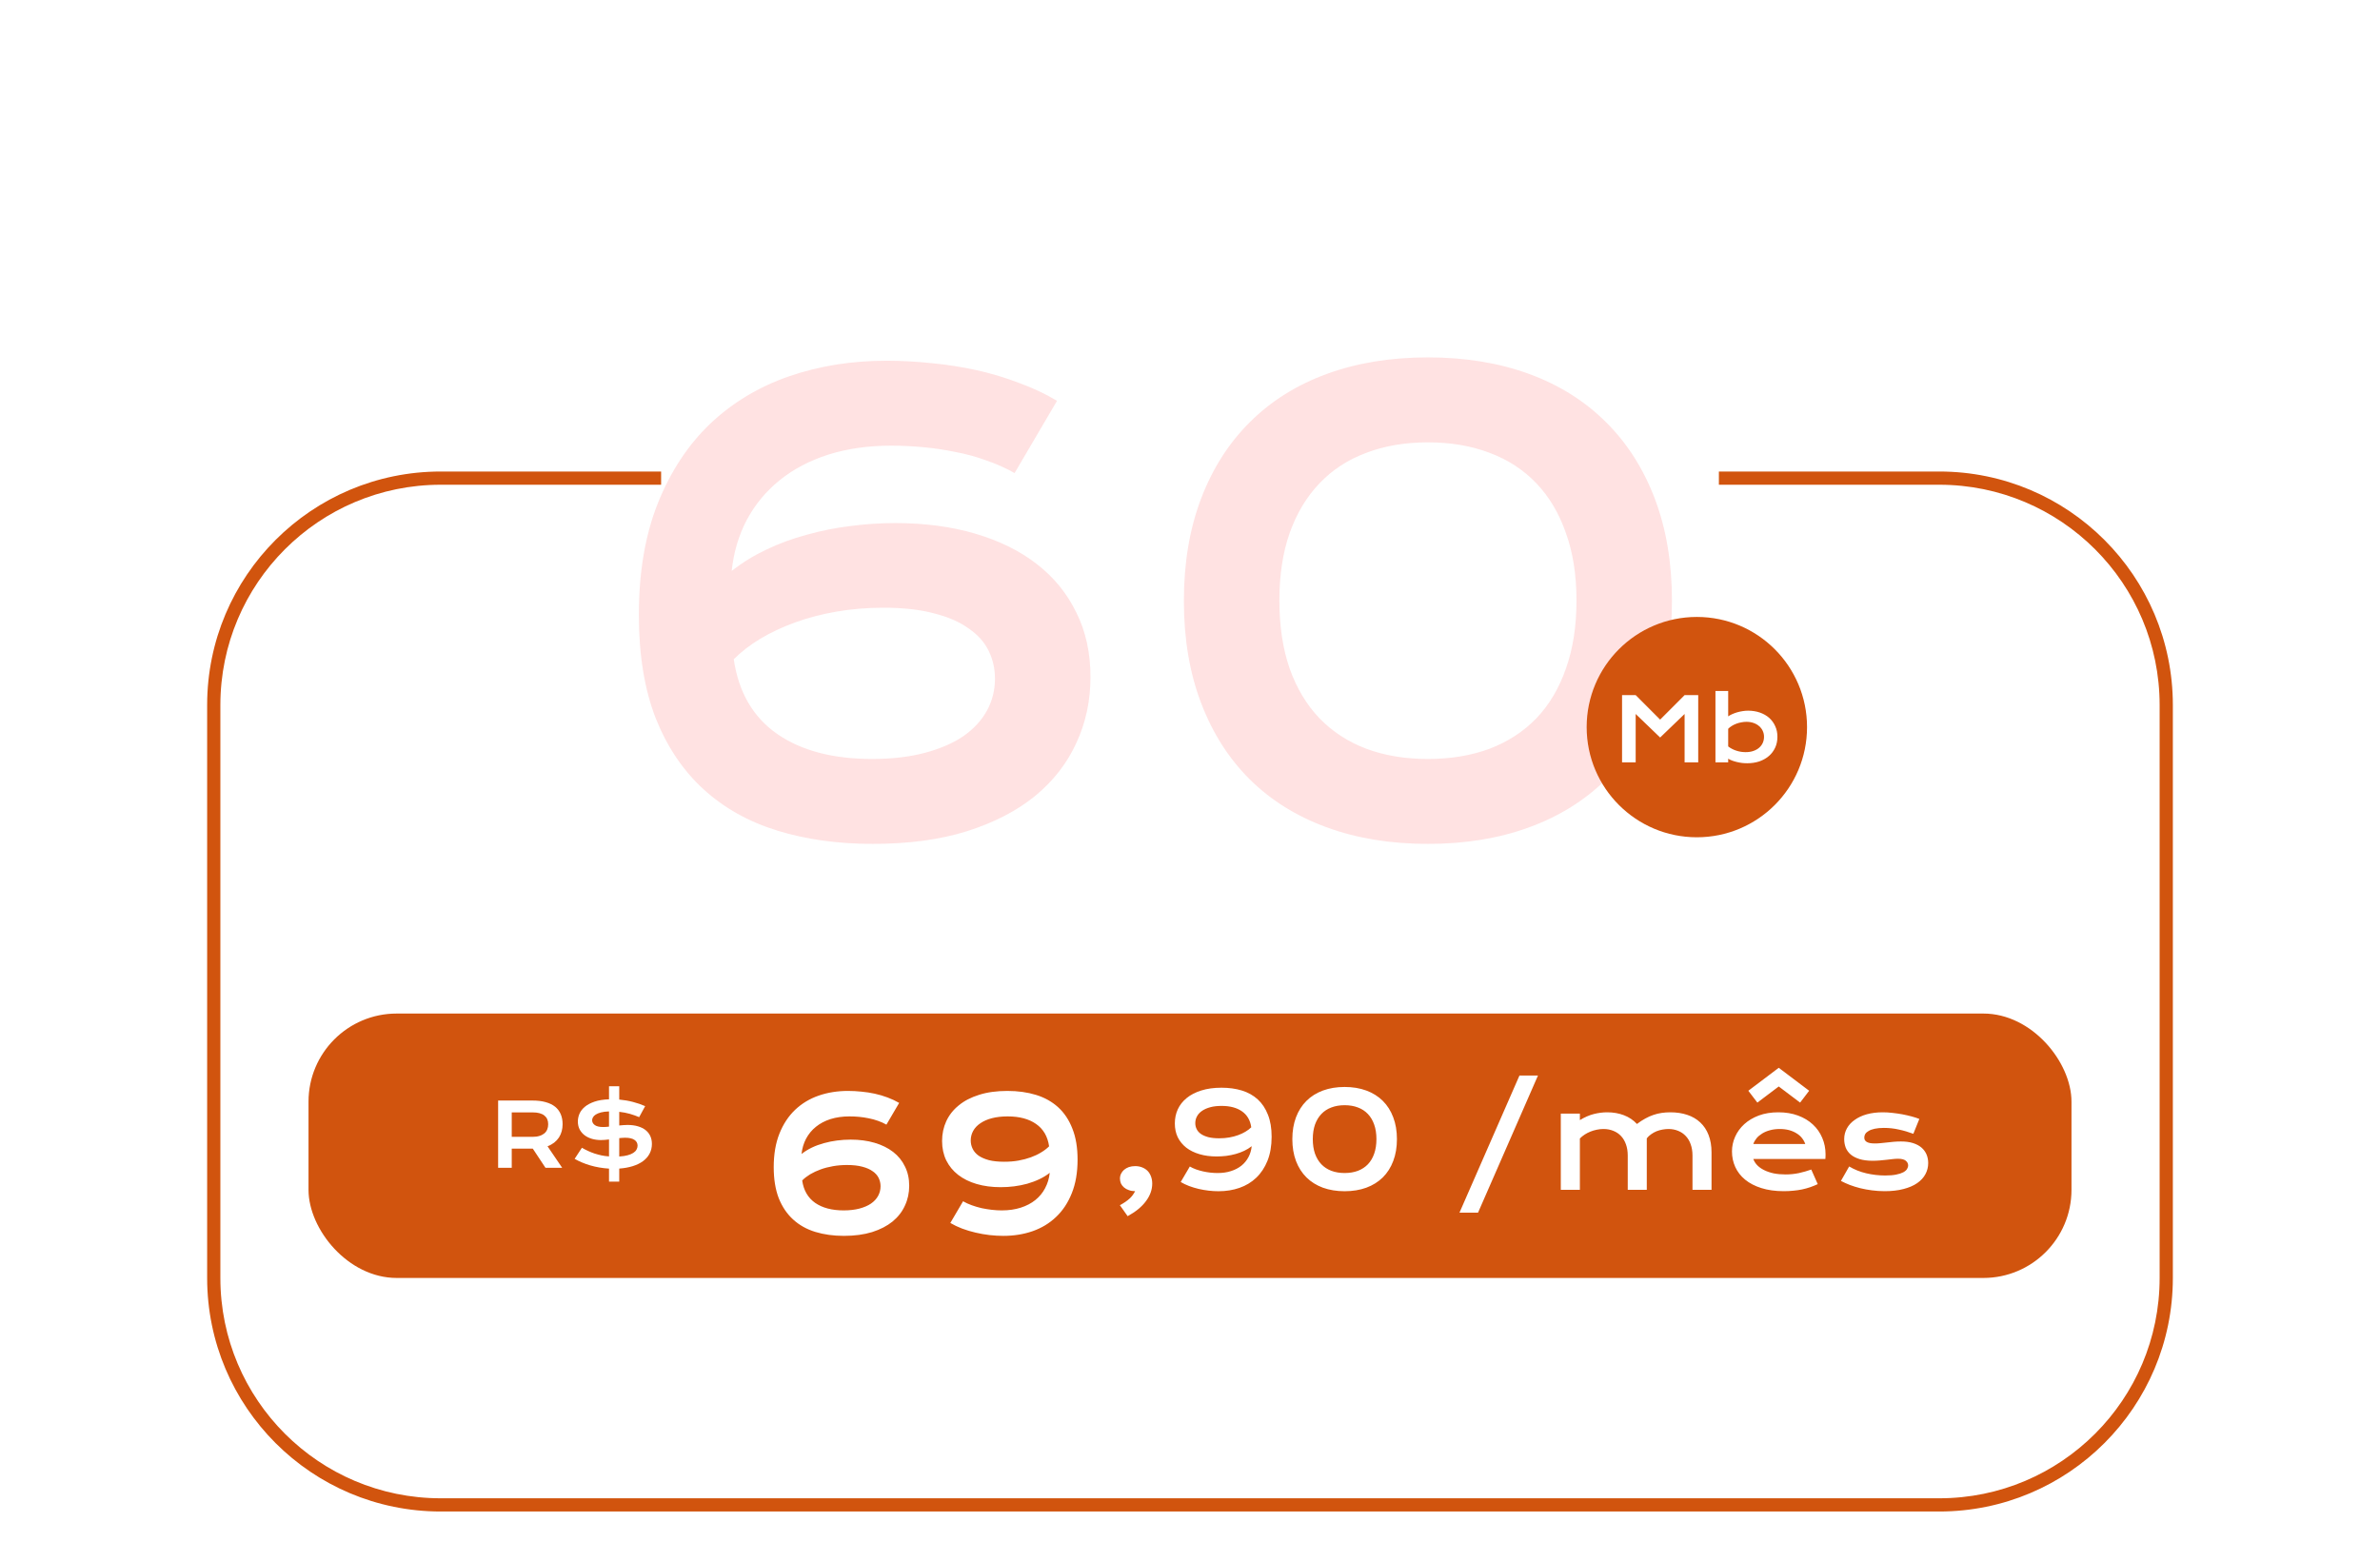 <svg width="54" height="35" viewBox="0 0 54 35" fill="none" xmlns="http://www.w3.org/2000/svg">
<rect x="7" y="23" width="40" height="6" rx="2" fill="#D1540E"/>
<g filter="url(#filter0_dd_8_27)">
<path fill-rule="evenodd" clip-rule="evenodd" d="M15 2.7H12H10C7.073 2.7 4.7 5.073 4.7 8V21C4.7 23.927 7.073 26.3 10 26.3H44C46.927 26.3 49.3 23.927 49.3 21V8C49.3 5.073 46.927 2.7 44 2.7H39V3H44C46.761 3 49 5.239 49 8V21C49 23.761 46.761 26 44 26H10C7.239 26 5 23.761 5 21V8C5 5.239 7.239 3 10 3H12H15V2.7Z" fill="#D1540E"/>
</g>
<path d="M14.495 13.955C14.495 12.984 14.639 12.139 14.926 11.419C15.217 10.694 15.614 10.093 16.115 9.614C16.621 9.136 17.216 8.778 17.899 8.541C18.583 8.304 19.321 8.186 20.114 8.186C20.447 8.186 20.784 8.204 21.126 8.24C21.472 8.272 21.812 8.325 22.145 8.397C22.477 8.47 22.799 8.566 23.108 8.685C23.423 8.799 23.715 8.935 23.983 9.095L23.02 10.735C22.819 10.621 22.605 10.526 22.377 10.448C22.154 10.366 21.921 10.302 21.68 10.257C21.438 10.207 21.194 10.17 20.948 10.148C20.702 10.125 20.461 10.113 20.224 10.113C19.695 10.113 19.216 10.182 18.788 10.318C18.364 10.455 17.997 10.649 17.688 10.899C17.378 11.15 17.129 11.451 16.942 11.802C16.76 12.148 16.646 12.533 16.601 12.957C16.838 12.77 17.1 12.608 17.387 12.472C17.674 12.335 17.977 12.223 18.296 12.137C18.619 12.046 18.95 11.979 19.287 11.938C19.629 11.893 19.971 11.87 20.312 11.87C20.978 11.87 21.582 11.95 22.124 12.109C22.671 12.269 23.138 12.499 23.525 12.8C23.913 13.101 24.211 13.467 24.421 13.9C24.635 14.329 24.742 14.816 24.742 15.363C24.742 15.901 24.635 16.4 24.421 16.86C24.211 17.321 23.899 17.722 23.484 18.064C23.07 18.401 22.555 18.667 21.939 18.863C21.324 19.055 20.611 19.15 19.8 19.15C19.011 19.15 18.291 19.05 17.64 18.85C16.988 18.649 16.43 18.337 15.965 17.913C15.5 17.489 15.138 16.951 14.878 16.3C14.623 15.644 14.495 14.862 14.495 13.955ZM16.648 14.96C16.758 15.707 17.086 16.273 17.633 16.655C18.18 17.034 18.898 17.223 19.786 17.223C20.233 17.223 20.629 17.177 20.976 17.086C21.322 16.995 21.614 16.869 21.851 16.71C22.088 16.546 22.268 16.352 22.391 16.129C22.514 15.906 22.575 15.662 22.575 15.398C22.575 15.174 22.527 14.964 22.432 14.769C22.336 14.573 22.186 14.404 21.98 14.263C21.78 14.117 21.52 14.003 21.201 13.921C20.882 13.834 20.497 13.791 20.046 13.791C19.668 13.791 19.31 13.821 18.973 13.88C18.635 13.939 18.323 14.021 18.036 14.126C17.749 14.231 17.487 14.354 17.25 14.495C17.018 14.636 16.817 14.791 16.648 14.96ZM26.861 13.634C26.861 12.773 26.991 12 27.251 11.316C27.511 10.633 27.88 10.054 28.358 9.58C28.837 9.102 29.418 8.737 30.102 8.486C30.785 8.236 31.551 8.11 32.398 8.11C33.246 8.11 34.012 8.236 34.695 8.486C35.379 8.737 35.96 9.102 36.438 9.58C36.917 10.054 37.286 10.633 37.546 11.316C37.806 12 37.935 12.773 37.935 13.634C37.935 14.495 37.806 15.268 37.546 15.951C37.286 16.635 36.917 17.213 36.438 17.688C35.96 18.162 35.379 18.524 34.695 18.774C34.012 19.025 33.246 19.15 32.398 19.15C31.551 19.15 30.785 19.025 30.102 18.774C29.418 18.524 28.837 18.162 28.358 17.688C27.88 17.213 27.511 16.635 27.251 15.951C26.991 15.268 26.861 14.495 26.861 13.634ZM29.028 13.627C29.028 14.21 29.106 14.725 29.261 15.172C29.42 15.618 29.646 15.995 29.938 16.3C30.229 16.601 30.582 16.831 30.997 16.99C31.412 17.145 31.879 17.223 32.398 17.223C32.918 17.223 33.385 17.145 33.8 16.99C34.215 16.831 34.568 16.601 34.859 16.3C35.151 15.995 35.374 15.618 35.529 15.172C35.689 14.725 35.769 14.21 35.769 13.627C35.769 13.048 35.689 12.538 35.529 12.096C35.374 11.649 35.151 11.273 34.859 10.968C34.568 10.662 34.215 10.432 33.8 10.277C33.385 10.118 32.918 10.038 32.398 10.038C31.879 10.038 31.412 10.118 30.997 10.277C30.582 10.432 30.229 10.662 29.938 10.968C29.646 11.273 29.42 11.649 29.261 12.096C29.106 12.538 29.028 13.048 29.028 13.627Z" fill="#FFE2E2"/>
<circle cx="38.5" cy="16.5" r="2.5" fill="#D1540E"/>
<path d="M36.803 15.774H37.112L37.667 16.33L38.222 15.774H38.531V17.3H38.222V16.202L37.667 16.736L37.112 16.202V17.3H36.803V15.774ZM38.922 15.68H39.211V16.256C39.236 16.238 39.266 16.222 39.301 16.206C39.335 16.191 39.372 16.177 39.412 16.165C39.452 16.154 39.493 16.144 39.535 16.138C39.578 16.131 39.62 16.127 39.662 16.127C39.76 16.127 39.849 16.142 39.931 16.17C40.013 16.199 40.083 16.239 40.142 16.291C40.2 16.343 40.246 16.406 40.278 16.479C40.312 16.551 40.328 16.631 40.328 16.719C40.328 16.811 40.311 16.894 40.276 16.968C40.242 17.041 40.194 17.105 40.133 17.157C40.072 17.209 40 17.25 39.916 17.279C39.833 17.306 39.742 17.32 39.645 17.32C39.603 17.32 39.562 17.318 39.52 17.313C39.48 17.308 39.441 17.3 39.403 17.291C39.366 17.282 39.331 17.271 39.298 17.259C39.265 17.246 39.236 17.232 39.211 17.217V17.3H38.922V15.68ZM39.211 16.938C39.24 16.961 39.271 16.981 39.304 16.997C39.336 17.014 39.37 17.027 39.403 17.037C39.437 17.048 39.471 17.055 39.506 17.061C39.54 17.065 39.574 17.068 39.606 17.068C39.673 17.068 39.732 17.059 39.783 17.041C39.835 17.023 39.879 16.998 39.914 16.967C39.95 16.936 39.977 16.899 39.996 16.857C40.015 16.814 40.024 16.768 40.024 16.719C40.024 16.673 40.015 16.629 39.996 16.588C39.978 16.547 39.951 16.511 39.916 16.481C39.882 16.449 39.84 16.425 39.79 16.407C39.741 16.389 39.686 16.38 39.625 16.38C39.586 16.38 39.547 16.384 39.508 16.392C39.469 16.399 39.431 16.409 39.395 16.423C39.359 16.437 39.325 16.453 39.293 16.473C39.262 16.492 39.234 16.514 39.211 16.538V16.938Z" fill="white"/>
<path d="M18.951 0.947H20.561C20.795 0.947 20.998 0.973 21.17 1.023C21.342 1.074 21.484 1.148 21.598 1.244C21.711 1.339 21.795 1.456 21.85 1.594C21.906 1.732 21.934 1.887 21.934 2.061C21.934 2.223 21.906 2.374 21.852 2.512C21.797 2.65 21.713 2.77 21.6 2.871C21.488 2.971 21.346 3.05 21.174 3.107C21.002 3.163 20.799 3.191 20.564 3.191L19.57 3.189V4H18.951V0.947ZM20.576 2.654C20.693 2.654 20.796 2.641 20.883 2.613C20.971 2.585 21.045 2.545 21.104 2.494C21.163 2.442 21.208 2.38 21.236 2.307C21.266 2.232 21.281 2.15 21.281 2.061C21.281 1.88 21.222 1.739 21.104 1.639C20.986 1.537 20.811 1.486 20.576 1.486H19.57V2.654H20.576ZM22.555 0.76H23.133V4H22.555V0.76ZM23.875 1.693H24.451V2.818C24.451 2.925 24.463 3.023 24.486 3.111C24.51 3.199 24.549 3.273 24.605 3.336C24.663 3.398 24.738 3.447 24.832 3.482C24.927 3.516 25.045 3.533 25.186 3.533C25.252 3.533 25.319 3.526 25.387 3.512C25.456 3.497 25.521 3.478 25.584 3.453C25.646 3.427 25.704 3.396 25.758 3.361C25.812 3.326 25.859 3.288 25.898 3.246V1.693H26.477V4H25.898V3.803C25.756 3.887 25.614 3.948 25.471 3.984C25.328 4.021 25.191 4.039 25.062 4.039C24.852 4.039 24.671 4.014 24.52 3.963C24.37 3.912 24.247 3.839 24.15 3.742C24.055 3.645 23.986 3.525 23.941 3.385C23.897 3.243 23.875 3.081 23.875 2.9V1.693ZM27.559 2.129H27.002V1.695H27.559V0.979H28.137V1.695H28.693V2.129H28.137V4H27.559V2.129ZM29.098 3.273C29.098 3.163 29.122 3.062 29.17 2.971C29.218 2.88 29.29 2.801 29.387 2.736C29.483 2.67 29.603 2.619 29.746 2.584C29.891 2.548 30.059 2.529 30.25 2.529C30.392 2.529 30.541 2.54 30.697 2.561C30.855 2.581 31.017 2.613 31.184 2.656C31.177 2.583 31.155 2.516 31.117 2.455C31.079 2.393 31.027 2.339 30.959 2.295C30.893 2.249 30.812 2.214 30.717 2.189C30.623 2.165 30.516 2.152 30.396 2.152C30.331 2.152 30.26 2.156 30.182 2.164C30.104 2.172 30.023 2.184 29.939 2.199C29.856 2.215 29.773 2.234 29.691 2.258C29.611 2.281 29.535 2.309 29.465 2.342L29.289 1.867C29.376 1.836 29.469 1.807 29.568 1.781C29.669 1.755 29.771 1.733 29.875 1.715C29.979 1.695 30.083 1.68 30.188 1.67C30.292 1.66 30.393 1.654 30.49 1.654C30.921 1.654 31.241 1.764 31.451 1.984C31.661 2.204 31.766 2.542 31.766 2.996V4H31.188V3.783C31.128 3.818 31.062 3.852 30.99 3.883C30.92 3.914 30.843 3.941 30.76 3.965C30.676 3.988 30.587 4.007 30.49 4.02C30.395 4.034 30.294 4.041 30.188 4.041C30.008 4.041 29.85 4.021 29.713 3.982C29.578 3.943 29.464 3.889 29.373 3.82C29.282 3.751 29.213 3.671 29.166 3.578C29.12 3.484 29.098 3.383 29.098 3.273ZM29.707 3.254C29.707 3.292 29.717 3.328 29.736 3.363C29.756 3.397 29.787 3.428 29.83 3.455C29.873 3.481 29.928 3.503 29.994 3.52C30.062 3.535 30.143 3.543 30.238 3.543C30.34 3.543 30.438 3.534 30.533 3.516C30.628 3.497 30.717 3.473 30.799 3.443C30.881 3.413 30.955 3.379 31.021 3.34C31.088 3.301 31.143 3.26 31.188 3.219V3.117C31.099 3.092 31.011 3.072 30.924 3.055C30.838 3.038 30.755 3.025 30.676 3.016C30.598 3.005 30.523 2.998 30.453 2.994C30.384 2.99 30.324 2.988 30.271 2.988C30.163 2.988 30.074 2.995 30.002 3.01C29.93 3.024 29.872 3.044 29.828 3.068C29.784 3.092 29.753 3.12 29.734 3.152C29.716 3.185 29.707 3.219 29.707 3.254ZM29.557 0.746C29.627 0.672 29.706 0.615 29.793 0.576C29.88 0.537 29.971 0.518 30.064 0.518C30.146 0.518 30.219 0.531 30.281 0.557C30.344 0.581 30.403 0.609 30.459 0.641C30.515 0.671 30.57 0.699 30.623 0.725C30.676 0.749 30.735 0.762 30.799 0.762C30.838 0.762 30.88 0.757 30.926 0.746C30.973 0.734 31.019 0.719 31.064 0.699C31.11 0.68 31.154 0.656 31.195 0.629C31.238 0.602 31.275 0.572 31.307 0.541V1.029C31.236 1.104 31.158 1.16 31.07 1.199C30.983 1.238 30.893 1.258 30.799 1.258C30.717 1.258 30.645 1.245 30.582 1.221C30.52 1.195 30.46 1.167 30.404 1.137C30.348 1.105 30.294 1.077 30.24 1.053C30.187 1.027 30.128 1.014 30.064 1.014C30.025 1.014 29.982 1.02 29.936 1.031C29.89 1.042 29.844 1.057 29.799 1.076C29.753 1.096 29.709 1.119 29.666 1.146C29.624 1.174 29.588 1.203 29.557 1.234V0.746ZM32.393 2.848C32.393 2.682 32.426 2.527 32.492 2.383C32.56 2.238 32.656 2.112 32.779 2.004C32.904 1.896 33.055 1.811 33.23 1.748C33.408 1.686 33.606 1.654 33.826 1.654C34.046 1.654 34.244 1.686 34.42 1.748C34.597 1.811 34.747 1.896 34.871 2.004C34.996 2.112 35.092 2.238 35.158 2.383C35.226 2.527 35.26 2.682 35.26 2.848C35.26 3.013 35.226 3.168 35.158 3.312C35.092 3.457 34.996 3.583 34.871 3.691C34.747 3.799 34.597 3.885 34.42 3.947C34.244 4.01 34.046 4.041 33.826 4.041C33.606 4.041 33.408 4.01 33.23 3.947C33.055 3.885 32.904 3.799 32.779 3.691C32.656 3.583 32.56 3.457 32.492 3.312C32.426 3.168 32.393 3.013 32.393 2.848ZM33 2.848C33 2.94 33.018 3.028 33.055 3.111C33.092 3.193 33.147 3.266 33.217 3.33C33.288 3.393 33.375 3.443 33.477 3.48C33.579 3.517 33.696 3.535 33.826 3.535C33.956 3.535 34.072 3.517 34.174 3.48C34.277 3.443 34.363 3.393 34.434 3.33C34.505 3.266 34.559 3.193 34.596 3.111C34.633 3.028 34.652 2.94 34.652 2.848C34.652 2.755 34.633 2.667 34.596 2.584C34.559 2.501 34.505 2.428 34.434 2.365C34.363 2.301 34.277 2.251 34.174 2.215C34.072 2.177 33.956 2.158 33.826 2.158C33.696 2.158 33.579 2.177 33.477 2.215C33.375 2.251 33.288 2.301 33.217 2.365C33.147 2.428 33.092 2.501 33.055 2.584C33.018 2.667 33 2.755 33 2.848Z" fill="white" fill-opacity="0.96"/>
<path d="M11.302 24.974H12.078C12.195 24.974 12.297 24.986 12.383 25.011C12.469 25.035 12.54 25.07 12.597 25.116C12.653 25.162 12.695 25.219 12.723 25.285C12.751 25.352 12.765 25.427 12.765 25.511C12.765 25.567 12.758 25.621 12.744 25.673C12.73 25.724 12.709 25.77 12.681 25.814C12.653 25.856 12.617 25.895 12.574 25.929C12.531 25.962 12.481 25.99 12.423 26.012L12.755 26.5H12.376L12.089 26.066H12.08L11.611 26.065V26.5H11.302V24.974ZM12.086 25.798C12.145 25.798 12.196 25.791 12.239 25.777C12.284 25.764 12.32 25.744 12.35 25.72C12.38 25.695 12.402 25.665 12.416 25.63C12.431 25.594 12.438 25.554 12.438 25.511C12.438 25.425 12.409 25.36 12.351 25.314C12.292 25.267 12.204 25.243 12.086 25.243H11.611V25.798H12.086ZM13.203 26.046C13.25 26.073 13.297 26.097 13.345 26.119C13.392 26.141 13.441 26.16 13.491 26.177C13.542 26.193 13.594 26.207 13.648 26.219C13.701 26.23 13.758 26.238 13.818 26.242V25.857C13.785 25.861 13.753 25.865 13.723 25.867C13.692 25.87 13.662 25.871 13.634 25.871C13.565 25.871 13.5 25.862 13.437 25.845C13.374 25.827 13.318 25.801 13.27 25.766C13.221 25.73 13.183 25.686 13.154 25.634C13.126 25.581 13.111 25.52 13.111 25.449C13.111 25.389 13.124 25.33 13.148 25.273C13.174 25.214 13.214 25.162 13.271 25.115C13.327 25.068 13.4 25.03 13.49 24.999C13.58 24.968 13.69 24.951 13.818 24.946V24.65H14.05V24.952C14.159 24.962 14.263 24.98 14.362 25.006C14.463 25.032 14.554 25.064 14.638 25.101L14.502 25.351C14.437 25.323 14.367 25.298 14.291 25.276C14.216 25.255 14.135 25.239 14.05 25.23V25.54C14.081 25.537 14.112 25.534 14.144 25.532C14.175 25.53 14.205 25.528 14.235 25.528C14.325 25.528 14.405 25.538 14.474 25.559C14.543 25.579 14.602 25.608 14.648 25.645C14.695 25.683 14.731 25.728 14.755 25.781C14.779 25.834 14.791 25.893 14.791 25.959C14.791 26.04 14.773 26.114 14.738 26.18C14.704 26.245 14.654 26.301 14.59 26.349C14.526 26.396 14.448 26.434 14.356 26.463C14.265 26.491 14.163 26.51 14.05 26.518V26.814H13.818V26.519C13.667 26.509 13.525 26.485 13.393 26.446C13.26 26.407 13.142 26.357 13.038 26.297L13.203 26.046ZM13.435 25.42C13.435 25.465 13.456 25.503 13.497 25.532C13.538 25.561 13.601 25.575 13.685 25.575C13.704 25.575 13.724 25.575 13.747 25.573C13.77 25.571 13.794 25.569 13.818 25.566V25.221C13.745 25.223 13.683 25.231 13.634 25.244C13.585 25.257 13.546 25.273 13.517 25.292C13.487 25.311 13.466 25.332 13.454 25.355C13.442 25.377 13.435 25.398 13.435 25.42ZM14.05 26.244C14.124 26.24 14.188 26.23 14.24 26.216C14.293 26.201 14.336 26.184 14.369 26.162C14.403 26.14 14.427 26.115 14.442 26.087C14.458 26.059 14.466 26.029 14.466 25.998C14.466 25.943 14.443 25.899 14.396 25.867C14.35 25.835 14.279 25.818 14.183 25.818C14.162 25.818 14.14 25.819 14.117 25.821C14.095 25.823 14.073 25.825 14.05 25.827V26.244Z" fill="white"/>
<path d="M17.555 26.486C17.555 26.195 17.598 25.942 17.684 25.726C17.771 25.508 17.89 25.328 18.041 25.184C18.192 25.041 18.371 24.933 18.576 24.862C18.781 24.791 19.003 24.756 19.24 24.756C19.34 24.756 19.441 24.761 19.544 24.772C19.648 24.782 19.75 24.797 19.849 24.819C19.949 24.841 20.046 24.87 20.139 24.905C20.233 24.94 20.32 24.981 20.401 25.028L20.112 25.521C20.052 25.486 19.988 25.458 19.919 25.434C19.852 25.41 19.782 25.391 19.71 25.377C19.638 25.362 19.564 25.351 19.491 25.344C19.417 25.337 19.344 25.334 19.273 25.334C19.115 25.334 18.971 25.355 18.843 25.395C18.715 25.436 18.605 25.495 18.512 25.57C18.419 25.645 18.345 25.735 18.289 25.84C18.234 25.944 18.2 26.06 18.186 26.187C18.257 26.131 18.336 26.082 18.422 26.041C18.508 26 18.599 25.967 18.695 25.941C18.792 25.914 18.891 25.894 18.992 25.881C19.095 25.868 19.197 25.861 19.3 25.861C19.5 25.861 19.681 25.885 19.843 25.933C20.007 25.981 20.148 26.05 20.264 26.14C20.38 26.23 20.47 26.34 20.532 26.47C20.597 26.599 20.629 26.745 20.629 26.909C20.629 27.07 20.597 27.22 20.532 27.358C20.47 27.496 20.376 27.616 20.252 27.719C20.127 27.82 19.973 27.9 19.788 27.959C19.603 28.016 19.39 28.045 19.146 28.045C18.91 28.045 18.694 28.015 18.498 27.955C18.302 27.895 18.135 27.801 17.996 27.674C17.856 27.547 17.747 27.385 17.669 27.19C17.593 26.993 17.555 26.759 17.555 26.486ZM18.201 26.788C18.233 27.012 18.332 27.182 18.496 27.297C18.66 27.41 18.875 27.467 19.142 27.467C19.276 27.467 19.395 27.453 19.499 27.426C19.603 27.398 19.69 27.361 19.761 27.313C19.832 27.264 19.886 27.206 19.923 27.139C19.96 27.072 19.979 26.998 19.979 26.919C19.979 26.852 19.964 26.789 19.936 26.731C19.907 26.672 19.862 26.621 19.8 26.579C19.74 26.535 19.662 26.501 19.567 26.476C19.471 26.45 19.355 26.437 19.22 26.437C19.106 26.437 18.999 26.446 18.898 26.464C18.797 26.482 18.703 26.506 18.617 26.538C18.531 26.569 18.452 26.606 18.381 26.648C18.311 26.691 18.251 26.737 18.201 26.788ZM21.851 27.26C21.91 27.294 21.976 27.324 22.048 27.35C22.12 27.376 22.195 27.398 22.271 27.416C22.349 27.432 22.427 27.445 22.505 27.454C22.585 27.463 22.66 27.467 22.731 27.467C22.89 27.467 23.032 27.446 23.16 27.405C23.288 27.364 23.399 27.306 23.492 27.231C23.585 27.156 23.659 27.066 23.713 26.962C23.769 26.857 23.804 26.741 23.818 26.614C23.747 26.67 23.668 26.718 23.582 26.759C23.496 26.8 23.404 26.834 23.307 26.862C23.211 26.888 23.112 26.908 23.01 26.921C22.909 26.934 22.807 26.94 22.704 26.94C22.505 26.94 22.323 26.916 22.159 26.868C21.996 26.82 21.857 26.751 21.74 26.661C21.624 26.571 21.534 26.461 21.47 26.333C21.407 26.203 21.375 26.056 21.375 25.892C21.375 25.73 21.407 25.581 21.47 25.443C21.534 25.305 21.628 25.185 21.753 25.084C21.877 24.981 22.032 24.901 22.216 24.844C22.401 24.785 22.615 24.756 22.858 24.756C23.095 24.756 23.311 24.786 23.506 24.846C23.702 24.906 23.869 25 24.009 25.127C24.148 25.254 24.256 25.416 24.332 25.613C24.41 25.808 24.449 26.042 24.449 26.314C24.449 26.605 24.406 26.86 24.318 27.077C24.232 27.293 24.113 27.473 23.961 27.616C23.811 27.76 23.633 27.867 23.428 27.939C23.223 28.01 23.002 28.045 22.764 28.045C22.664 28.045 22.56 28.039 22.452 28.027C22.345 28.014 22.239 27.996 22.134 27.971C22.029 27.947 21.927 27.916 21.828 27.879C21.731 27.842 21.643 27.8 21.562 27.752L21.851 27.26ZM22.025 25.881C22.025 25.948 22.04 26.011 22.069 26.07C22.097 26.129 22.142 26.18 22.202 26.224C22.263 26.266 22.342 26.301 22.438 26.327C22.533 26.351 22.649 26.363 22.784 26.363C22.898 26.363 23.005 26.355 23.106 26.337C23.207 26.319 23.301 26.294 23.387 26.263C23.473 26.232 23.551 26.195 23.621 26.152C23.692 26.11 23.753 26.063 23.803 26.013C23.771 25.789 23.672 25.62 23.508 25.506C23.344 25.391 23.129 25.334 22.862 25.334C22.728 25.334 22.609 25.348 22.505 25.375C22.401 25.402 22.314 25.441 22.243 25.49C22.172 25.538 22.118 25.595 22.081 25.662C22.044 25.729 22.025 25.802 22.025 25.881Z" fill="white"/>
<path d="M25.411 26.745C25.411 26.706 25.419 26.669 25.436 26.635C25.452 26.601 25.475 26.571 25.504 26.546C25.535 26.52 25.571 26.499 25.613 26.484C25.656 26.47 25.704 26.462 25.756 26.462C25.813 26.462 25.865 26.472 25.912 26.49C25.959 26.508 26 26.534 26.035 26.568C26.069 26.602 26.095 26.644 26.114 26.694C26.133 26.743 26.143 26.798 26.143 26.859C26.143 26.998 26.095 27.131 26 27.258C25.905 27.386 25.767 27.499 25.585 27.598L25.409 27.349C25.457 27.323 25.499 27.298 25.535 27.273C25.571 27.248 25.603 27.223 25.63 27.198C25.658 27.172 25.681 27.146 25.701 27.119C25.721 27.091 25.739 27.062 25.755 27.031C25.703 27.031 25.656 27.023 25.613 27.007C25.571 26.993 25.535 26.973 25.504 26.947C25.474 26.922 25.451 26.892 25.434 26.858C25.419 26.823 25.411 26.785 25.411 26.745ZM26.996 26.471C27.038 26.496 27.084 26.517 27.136 26.536C27.188 26.554 27.241 26.57 27.296 26.582C27.352 26.594 27.407 26.604 27.463 26.61C27.52 26.616 27.573 26.619 27.624 26.619C27.737 26.619 27.839 26.605 27.93 26.575C28.022 26.546 28.101 26.504 28.168 26.451C28.234 26.397 28.287 26.333 28.326 26.259C28.366 26.184 28.391 26.101 28.4 26.01C28.35 26.05 28.294 26.084 28.232 26.114C28.17 26.143 28.105 26.168 28.036 26.187C27.967 26.206 27.896 26.22 27.823 26.23C27.751 26.238 27.678 26.243 27.605 26.243C27.462 26.243 27.332 26.226 27.215 26.191C27.099 26.157 27 26.108 26.916 26.044C26.834 25.979 26.769 25.901 26.723 25.809C26.678 25.716 26.656 25.611 26.656 25.494C26.656 25.379 26.678 25.272 26.723 25.173C26.769 25.075 26.836 24.989 26.925 24.917C27.014 24.844 27.125 24.787 27.256 24.746C27.388 24.704 27.541 24.683 27.715 24.683C27.884 24.683 28.038 24.704 28.178 24.747C28.317 24.79 28.437 24.857 28.537 24.948C28.636 25.039 28.713 25.154 28.768 25.295C28.824 25.435 28.852 25.602 28.852 25.796C28.852 26.004 28.82 26.186 28.758 26.341C28.696 26.495 28.611 26.623 28.503 26.726C28.395 26.829 28.269 26.905 28.122 26.956C27.976 27.007 27.817 27.032 27.648 27.032C27.576 27.032 27.502 27.028 27.425 27.019C27.349 27.01 27.273 26.997 27.198 26.98C27.123 26.962 27.05 26.94 26.98 26.914C26.91 26.887 26.847 26.857 26.789 26.823L26.996 26.471ZM27.12 25.487C27.12 25.535 27.13 25.58 27.151 25.622C27.171 25.664 27.203 25.7 27.246 25.731C27.29 25.762 27.346 25.786 27.415 25.805C27.483 25.822 27.565 25.831 27.662 25.831C27.743 25.831 27.82 25.825 27.892 25.812C27.964 25.799 28.031 25.782 28.093 25.759C28.154 25.737 28.21 25.71 28.26 25.68C28.311 25.65 28.354 25.617 28.39 25.581C28.367 25.42 28.296 25.3 28.179 25.219C28.062 25.137 27.908 25.096 27.718 25.096C27.622 25.096 27.537 25.105 27.463 25.125C27.389 25.145 27.326 25.172 27.275 25.207C27.225 25.241 27.186 25.282 27.16 25.33C27.133 25.378 27.12 25.43 27.12 25.487ZM29.322 25.85C29.322 25.666 29.35 25.5 29.405 25.354C29.461 25.207 29.54 25.083 29.643 24.981C29.745 24.879 29.87 24.801 30.016 24.747C30.163 24.693 30.327 24.666 30.508 24.666C30.69 24.666 30.854 24.693 31 24.747C31.147 24.801 31.271 24.879 31.374 24.981C31.477 25.083 31.556 25.207 31.611 25.354C31.667 25.5 31.695 25.666 31.695 25.85C31.695 26.035 31.667 26.2 31.611 26.347C31.556 26.493 31.477 26.617 31.374 26.719C31.271 26.82 31.147 26.898 31 26.952C30.854 27.005 30.69 27.032 30.508 27.032C30.327 27.032 30.163 27.005 30.016 26.952C29.87 26.898 29.745 26.82 29.643 26.719C29.54 26.617 29.461 26.493 29.405 26.347C29.35 26.2 29.322 26.035 29.322 25.85ZM29.786 25.849C29.786 25.974 29.803 26.084 29.836 26.18C29.87 26.275 29.919 26.356 29.981 26.421C30.044 26.486 30.119 26.535 30.208 26.569C30.297 26.602 30.397 26.619 30.508 26.619C30.62 26.619 30.72 26.602 30.809 26.569C30.898 26.535 30.973 26.486 31.036 26.421C31.098 26.356 31.146 26.275 31.179 26.18C31.213 26.084 31.23 25.974 31.23 25.849C31.23 25.725 31.213 25.615 31.179 25.52C31.146 25.425 31.098 25.344 31.036 25.279C30.973 25.213 30.898 25.164 30.809 25.131C30.72 25.097 30.62 25.08 30.508 25.08C30.397 25.08 30.297 25.097 30.208 25.131C30.119 25.164 30.044 25.213 29.981 25.279C29.919 25.344 29.87 25.425 29.836 25.52C29.803 25.615 29.786 25.725 29.786 25.849ZM34.475 24.407H34.895L33.535 27.519H33.114L34.475 24.407ZM35.413 25.271H35.846V25.418C35.955 25.352 36.06 25.306 36.163 25.28C36.266 25.254 36.367 25.241 36.466 25.241C36.603 25.241 36.73 25.263 36.845 25.307C36.96 25.351 37.059 25.417 37.141 25.506C37.205 25.457 37.267 25.416 37.329 25.383C37.39 25.349 37.452 25.321 37.513 25.301C37.575 25.279 37.637 25.264 37.701 25.255C37.764 25.246 37.83 25.241 37.897 25.241C38.039 25.241 38.167 25.26 38.282 25.299C38.398 25.337 38.496 25.395 38.577 25.471C38.659 25.547 38.722 25.642 38.766 25.756C38.81 25.87 38.833 26.001 38.833 26.15V27H38.401V26.221C38.401 26.126 38.387 26.041 38.36 25.967C38.334 25.892 38.296 25.829 38.247 25.778C38.199 25.727 38.142 25.688 38.074 25.661C38.008 25.634 37.935 25.62 37.855 25.62C37.81 25.62 37.766 25.625 37.72 25.633C37.674 25.641 37.629 25.654 37.585 25.671C37.542 25.689 37.502 25.711 37.463 25.739C37.425 25.765 37.392 25.796 37.364 25.832V27H36.932V26.221C36.932 26.126 36.918 26.041 36.891 25.967C36.864 25.892 36.827 25.829 36.778 25.778C36.73 25.727 36.672 25.688 36.603 25.661C36.536 25.634 36.462 25.62 36.381 25.62C36.331 25.62 36.281 25.625 36.23 25.636C36.18 25.646 36.132 25.66 36.085 25.679C36.039 25.697 35.996 25.72 35.955 25.746C35.915 25.773 35.878 25.802 35.846 25.835V27H35.413V25.271ZM39.297 26.13C39.297 26.013 39.321 25.901 39.369 25.794C39.417 25.687 39.486 25.592 39.576 25.51C39.666 25.428 39.775 25.363 39.905 25.314C40.036 25.265 40.185 25.241 40.351 25.241C40.516 25.241 40.664 25.266 40.796 25.315C40.929 25.364 41.041 25.432 41.133 25.518C41.226 25.604 41.296 25.705 41.345 25.821C41.395 25.937 41.42 26.061 41.42 26.194C41.42 26.211 41.419 26.229 41.419 26.248C41.419 26.267 41.417 26.284 41.416 26.3H39.781C39.799 26.352 39.829 26.399 39.87 26.442C39.912 26.485 39.964 26.522 40.027 26.553C40.089 26.584 40.162 26.609 40.244 26.627C40.326 26.643 40.416 26.651 40.516 26.651C40.616 26.651 40.715 26.641 40.813 26.621C40.912 26.599 41.006 26.572 41.096 26.54L41.243 26.871C41.186 26.898 41.128 26.921 41.07 26.941C41.012 26.961 40.952 26.977 40.888 26.991C40.826 27.004 40.76 27.014 40.69 27.02C40.622 27.027 40.55 27.031 40.474 27.031C40.279 27.031 40.109 27.007 39.962 26.96C39.816 26.914 39.693 26.85 39.595 26.769C39.496 26.688 39.422 26.592 39.372 26.483C39.322 26.373 39.297 26.256 39.297 26.13ZM40.96 25.961C40.944 25.914 40.92 25.869 40.887 25.828C40.855 25.786 40.814 25.75 40.765 25.72C40.716 25.689 40.66 25.664 40.595 25.646C40.531 25.629 40.46 25.62 40.383 25.62C40.301 25.62 40.226 25.629 40.159 25.648C40.091 25.666 40.032 25.691 39.981 25.723C39.931 25.754 39.888 25.79 39.854 25.831C39.821 25.872 39.796 25.916 39.781 25.961H40.96ZM39.668 24.752L40.358 24.231L41.048 24.752L40.843 25.021L40.358 24.655L39.873 25.021L39.668 24.752ZM41.956 26.47C42.073 26.54 42.202 26.592 42.343 26.625C42.483 26.658 42.627 26.675 42.775 26.675C42.874 26.675 42.958 26.668 43.024 26.654C43.09 26.641 43.144 26.623 43.184 26.602C43.224 26.58 43.252 26.556 43.269 26.528C43.285 26.501 43.294 26.473 43.294 26.445C43.294 26.404 43.275 26.369 43.239 26.339C43.204 26.31 43.145 26.295 43.063 26.295C43.025 26.295 42.984 26.298 42.94 26.303C42.897 26.308 42.85 26.313 42.801 26.319C42.753 26.324 42.703 26.329 42.65 26.334C42.599 26.338 42.546 26.341 42.492 26.341C42.375 26.341 42.275 26.328 42.192 26.303C42.11 26.277 42.043 26.243 41.991 26.199C41.94 26.155 41.902 26.103 41.878 26.044C41.855 25.983 41.843 25.918 41.843 25.849C41.843 25.761 41.864 25.68 41.905 25.605C41.946 25.531 42.004 25.467 42.081 25.414C42.157 25.359 42.248 25.316 42.356 25.286C42.464 25.256 42.585 25.241 42.718 25.241C42.787 25.241 42.859 25.245 42.935 25.254C43.011 25.262 43.085 25.273 43.159 25.286C43.232 25.3 43.302 25.316 43.37 25.334C43.437 25.352 43.497 25.371 43.548 25.392L43.412 25.729C43.302 25.688 43.191 25.655 43.081 25.632C42.972 25.607 42.859 25.595 42.743 25.595C42.662 25.595 42.593 25.602 42.536 25.614C42.48 25.626 42.435 25.642 42.4 25.663C42.365 25.682 42.339 25.705 42.322 25.731C42.307 25.757 42.299 25.784 42.299 25.812C42.299 25.832 42.303 25.851 42.31 25.868C42.319 25.884 42.333 25.899 42.352 25.912C42.371 25.923 42.396 25.933 42.426 25.939C42.458 25.945 42.496 25.948 42.541 25.948C42.581 25.948 42.625 25.946 42.671 25.941C42.717 25.936 42.765 25.931 42.815 25.926C42.864 25.92 42.916 25.915 42.968 25.91C43.022 25.905 43.077 25.903 43.132 25.903C43.236 25.903 43.326 25.915 43.403 25.939C43.481 25.964 43.546 25.998 43.597 26.042C43.648 26.086 43.685 26.138 43.711 26.197C43.736 26.257 43.749 26.322 43.749 26.392C43.749 26.483 43.728 26.567 43.686 26.645C43.644 26.724 43.581 26.791 43.498 26.849C43.416 26.906 43.312 26.95 43.188 26.982C43.065 27.015 42.922 27.031 42.76 27.031C42.661 27.031 42.565 27.024 42.472 27.012C42.379 27 42.291 26.984 42.206 26.963C42.123 26.942 42.044 26.917 41.969 26.889C41.896 26.86 41.829 26.83 41.769 26.798L41.956 26.47Z" fill="white"/>
<defs>
<filter id="filter0_dd_8_27" x="0.7" y="2.7" width="52.6" height="31.6" filterUnits="userSpaceOnUse" color-interpolation-filters="sRGB">
<feFlood flood-opacity="0" result="BackgroundImageFix"/>
<feColorMatrix in="SourceAlpha" type="matrix" values="0 0 0 0 0 0 0 0 0 0 0 0 0 0 0 0 0 0 127 0" result="hardAlpha"/>
<feOffset dy="4"/>
<feGaussianBlur stdDeviation="2"/>
<feComposite in2="hardAlpha" operator="out"/>
<feColorMatrix type="matrix" values="0 0 0 0 0 0 0 0 0 0 0 0 0 0 0 0 0 0 0.25 0"/>
<feBlend mode="normal" in2="BackgroundImageFix" result="effect1_dropShadow_8_27"/>
<feColorMatrix in="SourceAlpha" type="matrix" values="0 0 0 0 0 0 0 0 0 0 0 0 0 0 0 0 0 0 127 0" result="hardAlpha"/>
<feOffset dy="4"/>
<feGaussianBlur stdDeviation="2"/>
<feComposite in2="hardAlpha" operator="out"/>
<feColorMatrix type="matrix" values="0 0 0 0 0 0 0 0 0 0 0 0 0 0 0 0 0 0 0.25 0"/>
<feBlend mode="normal" in2="effect1_dropShadow_8_27" result="effect2_dropShadow_8_27"/>
<feBlend mode="normal" in="SourceGraphic" in2="effect2_dropShadow_8_27" result="shape"/>
</filter>
</defs>
</svg>
